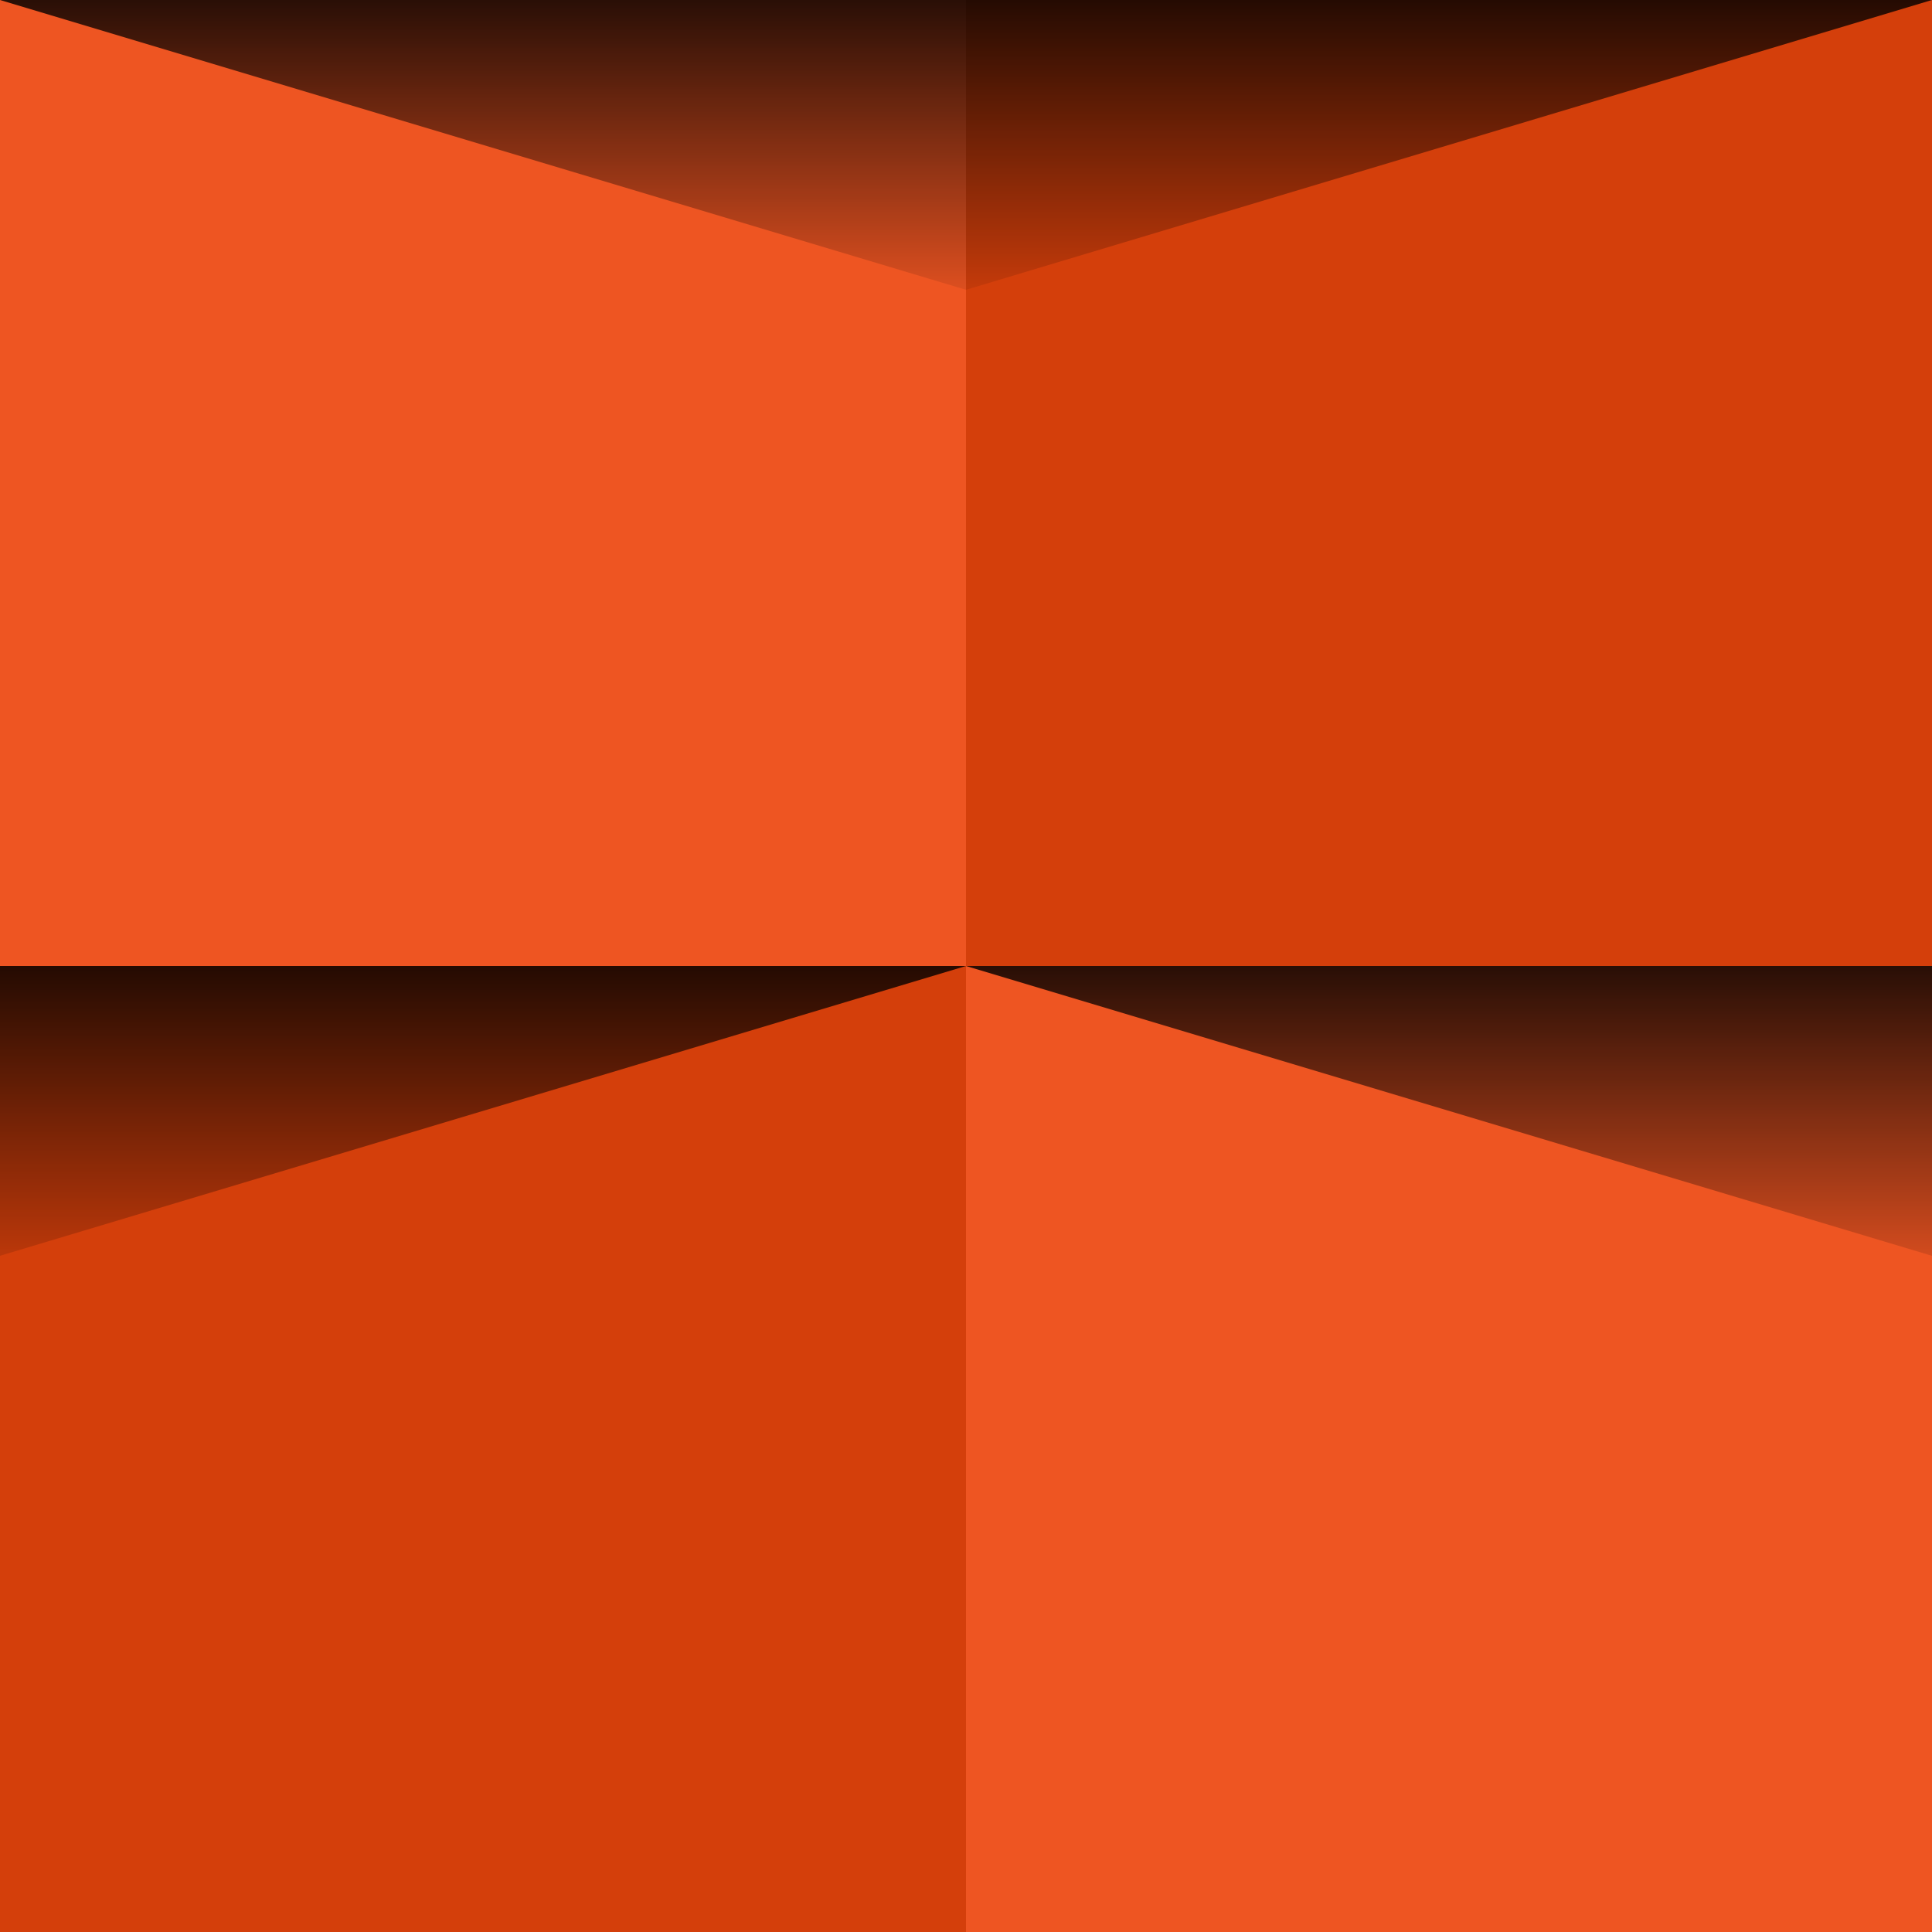 ﻿<svg xmlns='http://www.w3.org/2000/svg'  width='100' height='100' viewBox='0 0 200 200'><rect fill='#ee5522' width='200' height='200'/><defs><linearGradient id='a' gradientUnits='userSpaceOnUse' x1='100' y1='33' x2='100' y2='-3'><stop offset='0' stop-color='#000' stop-opacity='0'/><stop offset='1' stop-color='#000' stop-opacity='1'/></linearGradient><linearGradient id='b' gradientUnits='userSpaceOnUse' x1='100' y1='135' x2='100' y2='97'><stop offset='0' stop-color='#000' stop-opacity='0'/><stop offset='1' stop-color='#000' stop-opacity='1'/></linearGradient></defs><g  fill='#d23d09' fill-opacity='0.9'><rect x='100'  width='100' height='100'/><rect y='100'  width='100' height='100'/></g><g fill-opacity='0.9'><polygon fill='url(#a)' points='100 30 0 0 200 0'/><polygon fill='url(#b)' points='100 100 0 130 0 100 200 100 200 130'/></g></svg>